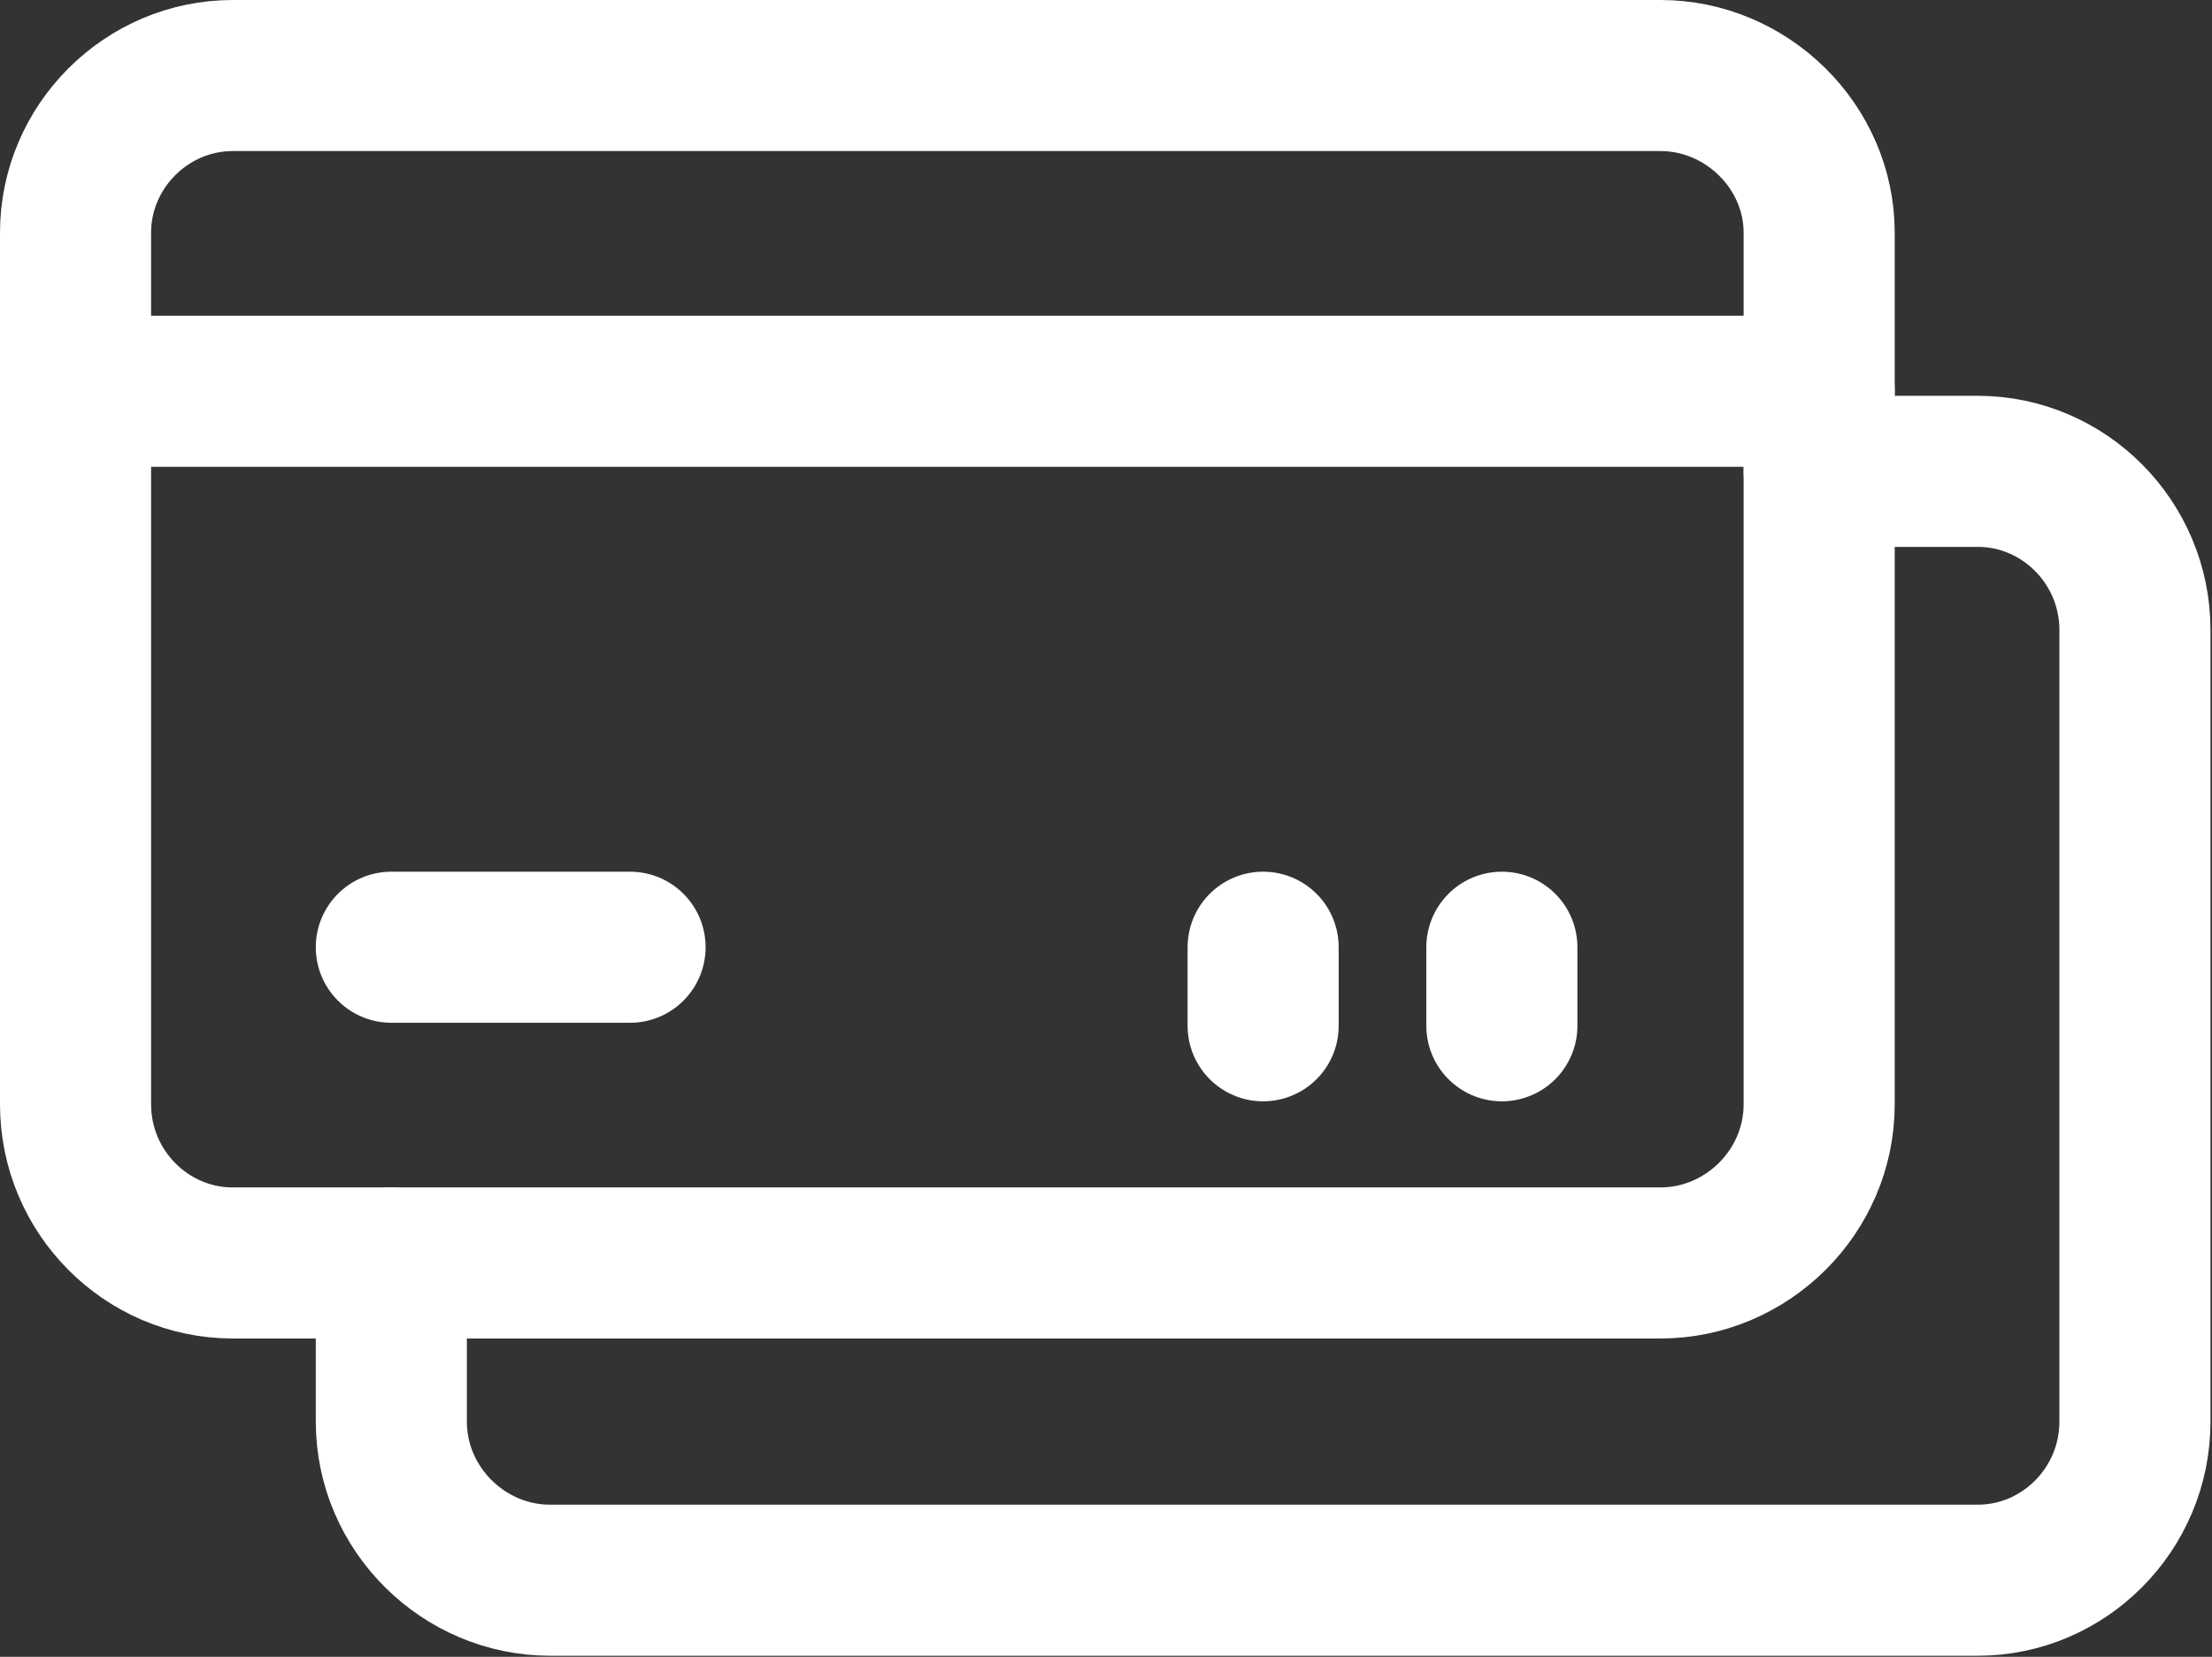 <svg width="14.64" height="10.967" viewBox="0 0 14.64 10.967" fill="none" xmlns="http://www.w3.org/2000/svg" xmlns:xlink="http://www.w3.org/1999/xlink">
	<rect x="0" y="0" width="14.64" height="10.967" fill="#333333" stroke="none"/>
	<desc>
			Created with Pixso.
	</desc>
	<defs/>
	<path d="M10.99 0.5C11.56 0.5 12.04 0.97 12.04 1.54L12.04 7.31C12.04 7.89 11.56 8.36 10.99 8.36L1.54 8.36C0.97 8.36 0.5 7.89 0.5 7.31L0.5 1.54C0.5 0.97 0.97 0.5 1.54 0.5L10.99 0.5Z" stroke="#FFFFFF" stroke-opacity="1" stroke-width="1" stroke-linejoin="round"/>
	<path d="M12.04 3.12L13.09 3.12C13.66 3.12 14.13 3.59 14.13 4.17L14.13 9.41C14.13 9.99 13.66 10.46 13.09 10.46L3.64 10.46C3.07 10.46 2.59 9.99 2.59 9.41L2.59 8.36" stroke="#FFFFFF" stroke-opacity="1" stroke-width="1" stroke-linejoin="round" stroke-linecap="round"/>
	<path d="M0.5 2.59L12.04 2.59" stroke="#FFFFFF" stroke-opacity="1" stroke-width="1" stroke-linejoin="round" stroke-linecap="round"/>
	<path d="M2.59 6.27L4.17 6.27" stroke="#FFFFFF" stroke-opacity="1" stroke-width="1" stroke-linejoin="round" stroke-linecap="round"/>
	<path d="M8.36 6.27L8.36 6.79" stroke="#FFFFFF" stroke-opacity="1" stroke-width="1" stroke-linejoin="round" stroke-linecap="round"/>
	<path d="M9.94 6.27L9.94 6.79" stroke="#FFFFFF" stroke-opacity="1" stroke-width="1" stroke-linejoin="round" stroke-linecap="round"/>
</svg>
